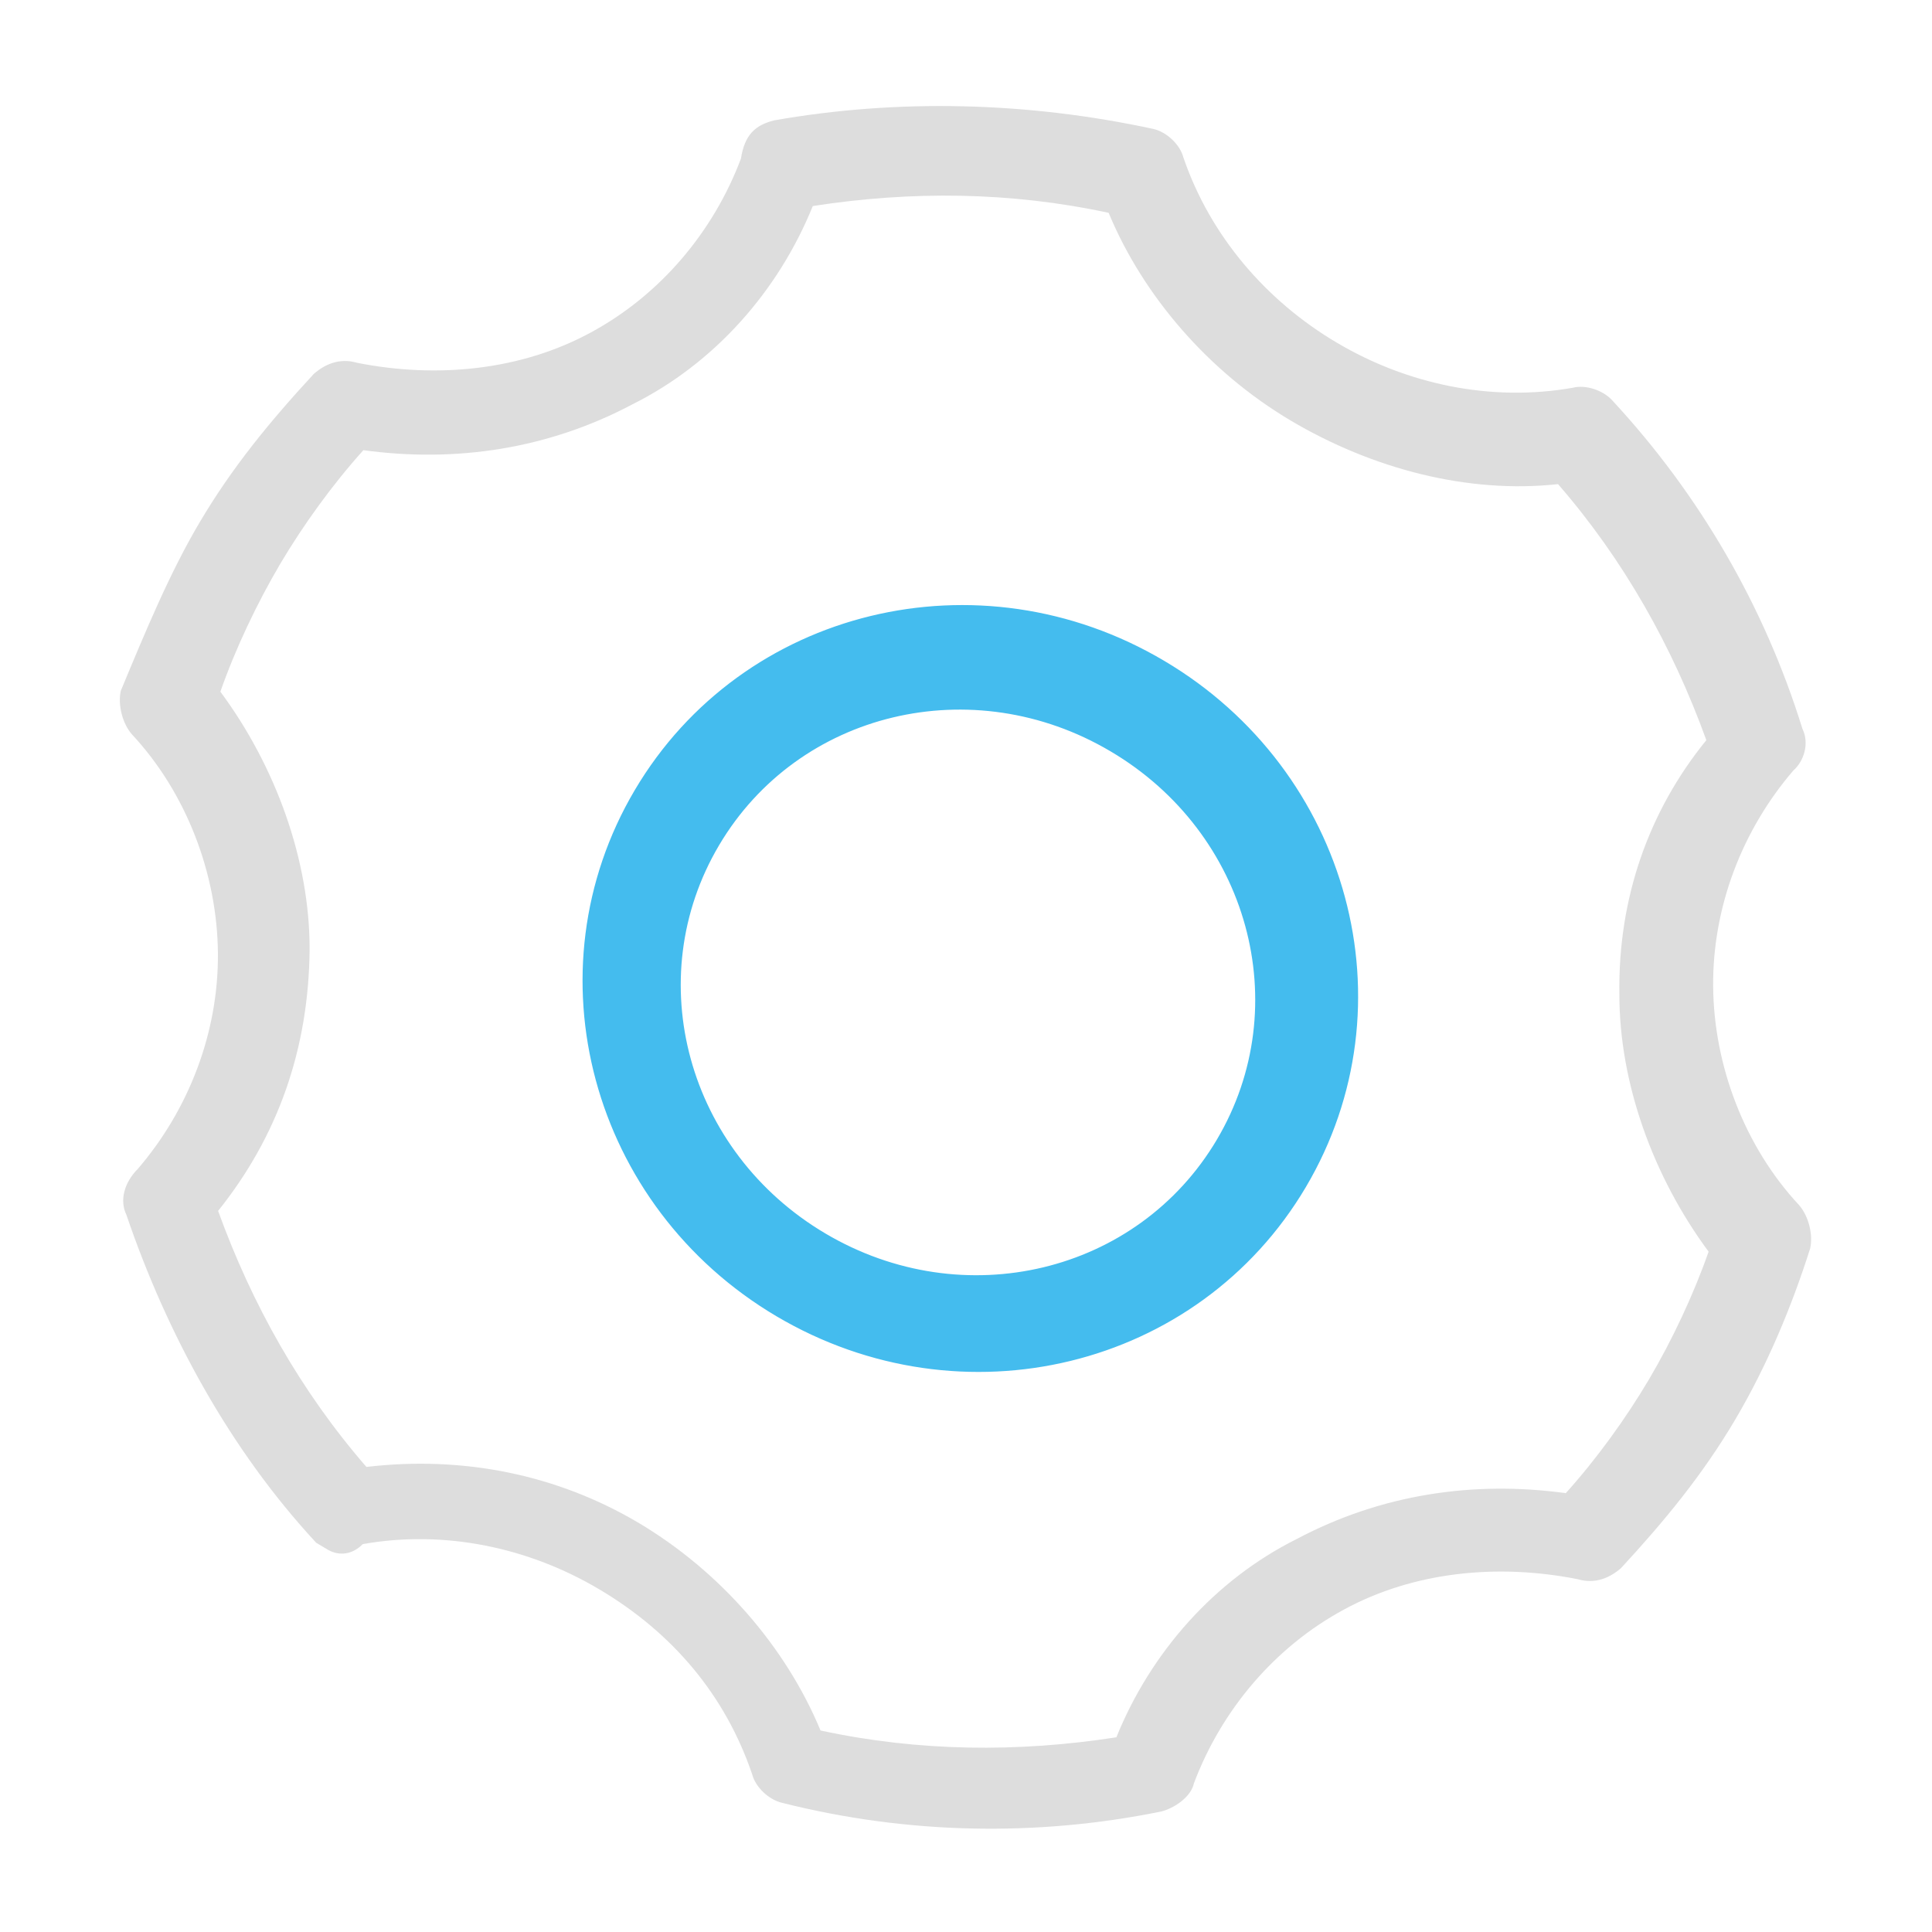 <?xml version="1.0" encoding="utf-8"?>
<!-- Generator: Adobe Illustrator 22.1.0, SVG Export Plug-In . SVG Version: 6.00 Build 0)  -->
<svg version="1.1" id="图层_1" xmlns="http://www.w3.org/2000/svg" xmlns:xlink="http://www.w3.org/1999/xlink" x="0px" y="0px"
	 viewBox="0 0 1024 1024" style="enable-background:new 0 0 1024 1024;" xml:space="preserve">
<style type="text/css">
	.st0{fill:#44BCEE;stroke:#44BCEE;stroke-width:5.418;stroke-miterlimit:10;}
	.st1{fill:#DDDDDD;}
</style>
<path class="st0" d="M412.9,695.3c-97-57.4-130.3-180.2-74.1-275.2s179.9-125,276.9-67.5c97,57.4,130.3,180.2,74.1,275.2
	S510,752.7,412.9,695.3L412.9,695.3z M590,395.9c-74.3-44-168.4-21.6-211.2,50.7s-17.1,165.5,57.3,209.5
	c74.3,44,168.4,21.6,211.2-50.7S664.4,439.8,590,395.9L590,395.9z"/>
<path class="st1" d="M953.6,638.8c-29-31.1-45.3-74.2-45.6-116.2s15.5-82.8,42.5-114.2c5.7-5,8.6-14.5,4.8-22.2
	c-20.1-64.9-54.7-124.3-100.6-173.8c-5-5.7-14.5-8.6-21-6.9c-43.6,7.7-88.1-1.9-125.2-23.9c-37.2-22-67-56.4-81.3-98.2
	c-1.7-6.6-8.7-13.5-16.1-15.1c-66.7-14.4-135.5-16-200.8-4.5c-9.9,2.5-15.6,7.5-17.6,20.3c-14.6,38.8-42.8,72.3-79.7,92.2
	c-36.9,20-81.3,24.4-123.7,16c-9.5-2.8-17.3,0.9-23,5.9c-23.3,25.2-43.3,49.6-60.4,78.5C90,303.5,77,334.9,64,366.2
	c-1.6,7.4,0.9,17.3,5.9,23c29,31.1,45.3,74.2,45.6,116.2S100,588.2,73,619.6c-7,7-9.8,16.5-6,24.3c21.4,62.8,54.7,124.3,100.6,173.8
	l6.2,3.7c4.1,2.4,11.5,4,18.5-3c43.6-7.7,88.1,1.9,125.2,23.9c39.2,23.2,67,56.4,81.2,98.2c1.7,6.6,8.7,13.5,16.1,15.1
	c65.5,16.5,134.2,18.1,200.8,4.5c6.6-1.7,15.6-7.5,17.2-14.9c14.6-38.8,42.8-72.3,79.7-92.2c36.9-20,81.3-24.4,123.7-16
	c9.5,2.8,17.3-0.9,23-5.9c23.3-25.2,43.3-49.6,60.4-78.5c17.1-28.9,30.1-60.3,39.8-90.8C961.1,654.4,958.6,644.6,953.6,638.8z
	 M874,731.1c-12.2,20.6-27.7,42.1-44.1,60.3c-49-6.7-97.9,0.6-142.6,24.3c-43.5,21.7-77.4,60.1-95.6,105.1
	c-52.2,8.1-104.9,7.6-156.8-3.6c-18.4-44.3-53.2-84.4-96.5-110.1c-43.4-25.7-93.2-35.6-144.2-29.6c-34.8-40.1-60.6-86-78.6-135.7
	c31.8-39.7,48-85.9,48.5-138.5c0.1-47.3-17.9-97-47.3-136.7c8.1-23.1,19.5-47,31.7-67.7c12.2-20.6,27.7-42.1,44.1-60.3
	c49,6.7,97.9-0.6,142.6-24.3c43.5-21.7,77.4-60.1,95.6-105.1c52.2-8.1,104.9-7.6,156.8,3.6c18.4,44.3,53.2,84.4,96.5,110.1
	c43.4,25.7,94,38.9,141.7,33.7c34.8,40.1,60.6,86,78.6,135.7c-30.6,37.6-46.8,83.8-46.1,134.4c-0.1,47.3,17.9,97,47.3,136.7
	C897.5,686.5,886.2,710.4,874,731.1z"/>
</svg>
